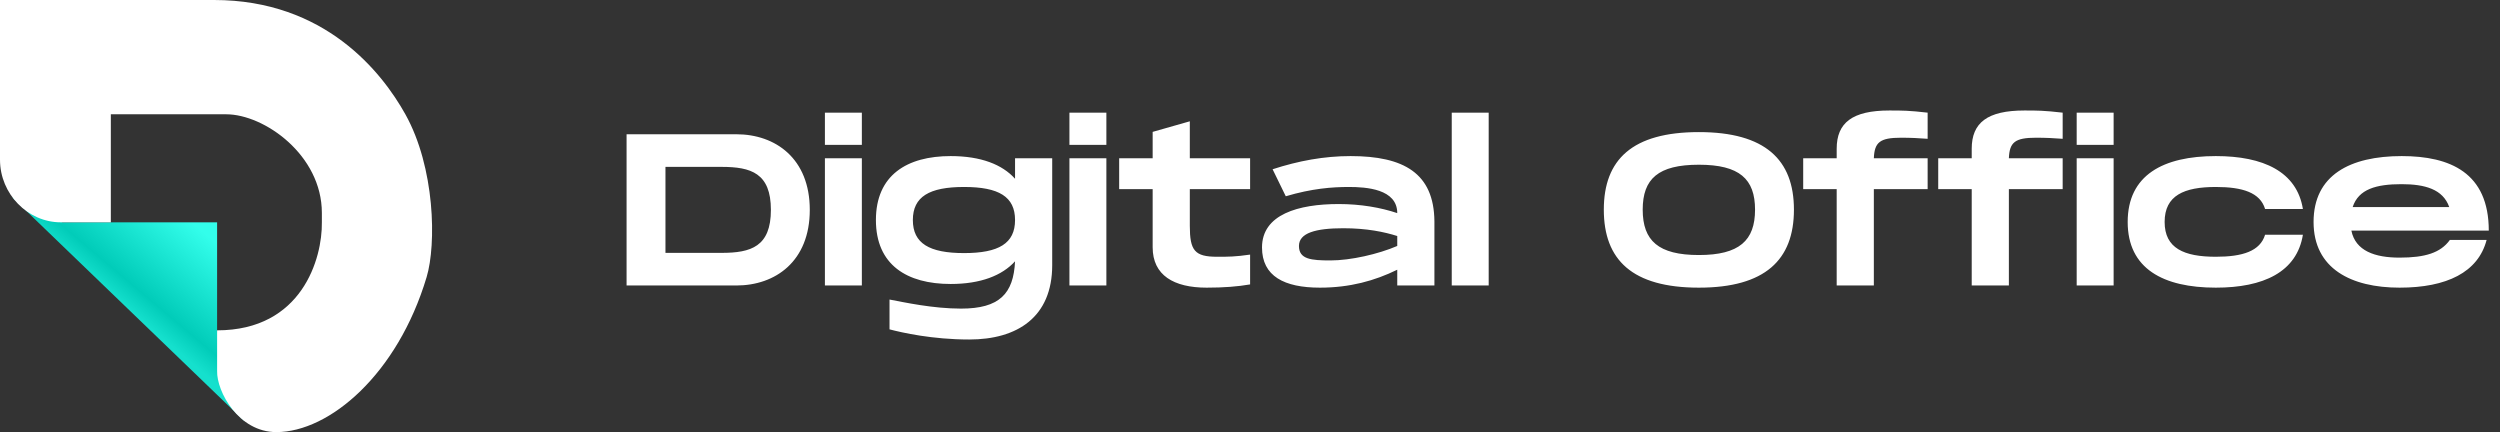 <svg width="162" height="28" viewBox="0 0 162 28" fill="none" xmlns="http://www.w3.org/2000/svg">
<rect x="0" y="0" width="162" height="28" fill="#333333" stroke="none"/>
<path d="M15.839 27.29L0.786 12.783L4.033 14.406H14.068V21.406L15.839 27.29Z" fill="url(#paint0_linear_2009_1400)"/>
<path d="M0 10.348V0H13.872C21.054 0 24.74 4.667 26.268 7.406C28.193 10.855 28.283 15.826 27.645 17.956C25.764 24.246 21.349 28 17.906 28C15.446 28 14.036 25.362 14.069 24.044V21.406C19.578 21.406 20.89 16.739 20.857 14.406V13.797C20.857 10.043 17.119 7.406 14.659 7.406H7.182V14.406H3.935C1.81 14.406 0 12.58 0 10.348Z" fill="white"/>
<path d="M47.714 8.7C50.248 8.7 52.474 10.268 52.474 13.6C52.474 16.932 50.248 18.5 47.714 18.5H40.602V8.7H47.714ZM46.762 16.386C48.666 16.386 49.954 15.98 49.954 13.6C49.954 11.22 48.666 10.814 46.762 10.814H43.122V16.386H46.762ZM53.454 7.3H55.848V9.386H53.454V7.3ZM53.454 10.254H55.848V18.5H53.454V10.254ZM65.775 10.254H68.183V17.184C68.183 20.544 65.929 22 62.807 22C60.413 22 58.439 21.552 57.641 21.342V19.41C58.607 19.592 60.455 19.998 62.275 19.998C64.753 19.998 65.677 19.046 65.775 16.932C64.935 17.856 63.549 18.402 61.603 18.402C58.775 18.402 56.759 17.17 56.759 14.258C56.759 11.346 58.775 10.114 61.603 10.114C63.563 10.114 64.949 10.66 65.775 11.584V10.254ZM62.471 16.4C64.725 16.4 65.775 15.77 65.775 14.258C65.775 12.746 64.725 12.116 62.471 12.116C60.217 12.116 59.153 12.746 59.153 14.258C59.153 15.77 60.217 16.4 62.471 16.4ZM69.299 7.3H71.693V9.386H69.299V7.3ZM69.299 10.254H71.693V18.5H69.299V10.254ZM81.007 12.256H77.1V14.636C77.1 16.232 77.409 16.638 78.865 16.638C79.621 16.638 80.04 16.638 81.007 16.498V18.43C80.209 18.57 79.299 18.64 78.192 18.64C76.064 18.64 74.692 17.842 74.692 16.022V12.256H72.522V10.254H74.692V8.546L77.1 7.86V10.254H81.007V12.256ZM87.518 10.114C90.962 10.114 92.922 11.22 92.95 14.342V18.5H90.542V17.478C89.086 18.192 87.476 18.64 85.53 18.64C83.22 18.64 81.778 17.898 81.778 16.036C81.778 13.894 84.13 13.222 86.748 13.222C88.162 13.222 89.464 13.446 90.542 13.81C90.542 12.242 88.526 12.116 87.406 12.116C86.328 12.116 85.012 12.214 83.318 12.718L82.464 10.968C84.144 10.422 85.796 10.114 87.518 10.114ZM90.542 15.938V15.294C89.702 15.028 88.568 14.79 87.042 14.79C85.25 14.79 84.172 15.098 84.172 15.938C84.172 16.806 84.97 16.876 86.216 16.876C87.518 16.876 89.31 16.47 90.542 15.938ZM94.073 7.3H96.467V18.5H94.073V7.3ZM110.087 18.64C105.775 18.64 103.927 16.848 103.927 13.586C103.927 10.338 105.775 8.56 110.087 8.56C114.385 8.56 116.247 10.352 116.247 13.586C116.247 16.834 114.385 18.64 110.087 18.64ZM110.087 16.526C112.705 16.526 113.727 15.588 113.727 13.586C113.727 11.598 112.719 10.674 110.087 10.674C107.455 10.674 106.447 11.584 106.447 13.586C106.447 15.602 107.469 16.526 110.087 16.526ZM123.189 8.924C121.817 8.924 121.467 9.218 121.425 10.254H124.911V12.256H121.425V18.5H119.017V12.256H116.847V10.254H119.017V9.638C119.017 7.958 120.025 7.16 122.433 7.16C123.259 7.16 123.693 7.16 124.911 7.3V8.994C124.365 8.952 123.805 8.924 123.189 8.924ZM131.939 8.924C130.567 8.924 130.217 9.218 130.175 10.254H133.661V12.256H130.175V18.5H127.767V12.256H125.597V10.254H127.767V9.638C127.767 7.958 128.775 7.16 131.183 7.16C132.009 7.16 132.443 7.16 133.661 7.3V8.994C133.115 8.952 132.555 8.924 131.939 8.924ZM134.569 7.3H136.963V9.386H134.569V7.3ZM134.569 10.254H136.963V18.5H134.569V10.254ZM137.874 14.384C137.874 11.346 140.17 10.114 143.586 10.114C146.666 10.114 148.836 11.122 149.228 13.544H146.778C146.456 12.48 145.322 12.116 143.586 12.116C141.528 12.116 140.268 12.662 140.268 14.384C140.268 16.092 141.528 16.638 143.586 16.638C145.322 16.638 146.456 16.274 146.778 15.21H149.228C148.836 17.632 146.666 18.64 143.586 18.64C140.17 18.64 137.874 17.408 137.874 14.384ZM155.491 16.694C157.143 16.694 158.151 16.386 158.753 15.546H161.133C160.587 17.646 158.543 18.64 155.491 18.64C152.355 18.64 149.919 17.408 149.919 14.384C149.919 11.346 152.285 10.114 155.631 10.114C158.767 10.114 161.273 11.192 161.273 14.944H152.369C152.635 16.26 153.895 16.694 155.491 16.694ZM155.617 11.934C153.979 11.934 152.831 12.256 152.453 13.418H158.711C158.305 12.256 157.129 11.934 155.617 11.934Z" fill="white"/>
<defs>
<linearGradient id="paint0_linear_2009_1400" x1="13.333" y1="15.167" x2="8.833" y2="20.5" gradientUnits="userSpaceOnUse">
<stop stop-color="#33FEEB"/>
<stop offset="0.8" stop-color="#01CCB9"/>
<stop offset="1" stop-color="#15E0CD"/>
</linearGradient>
</defs>
</svg>
